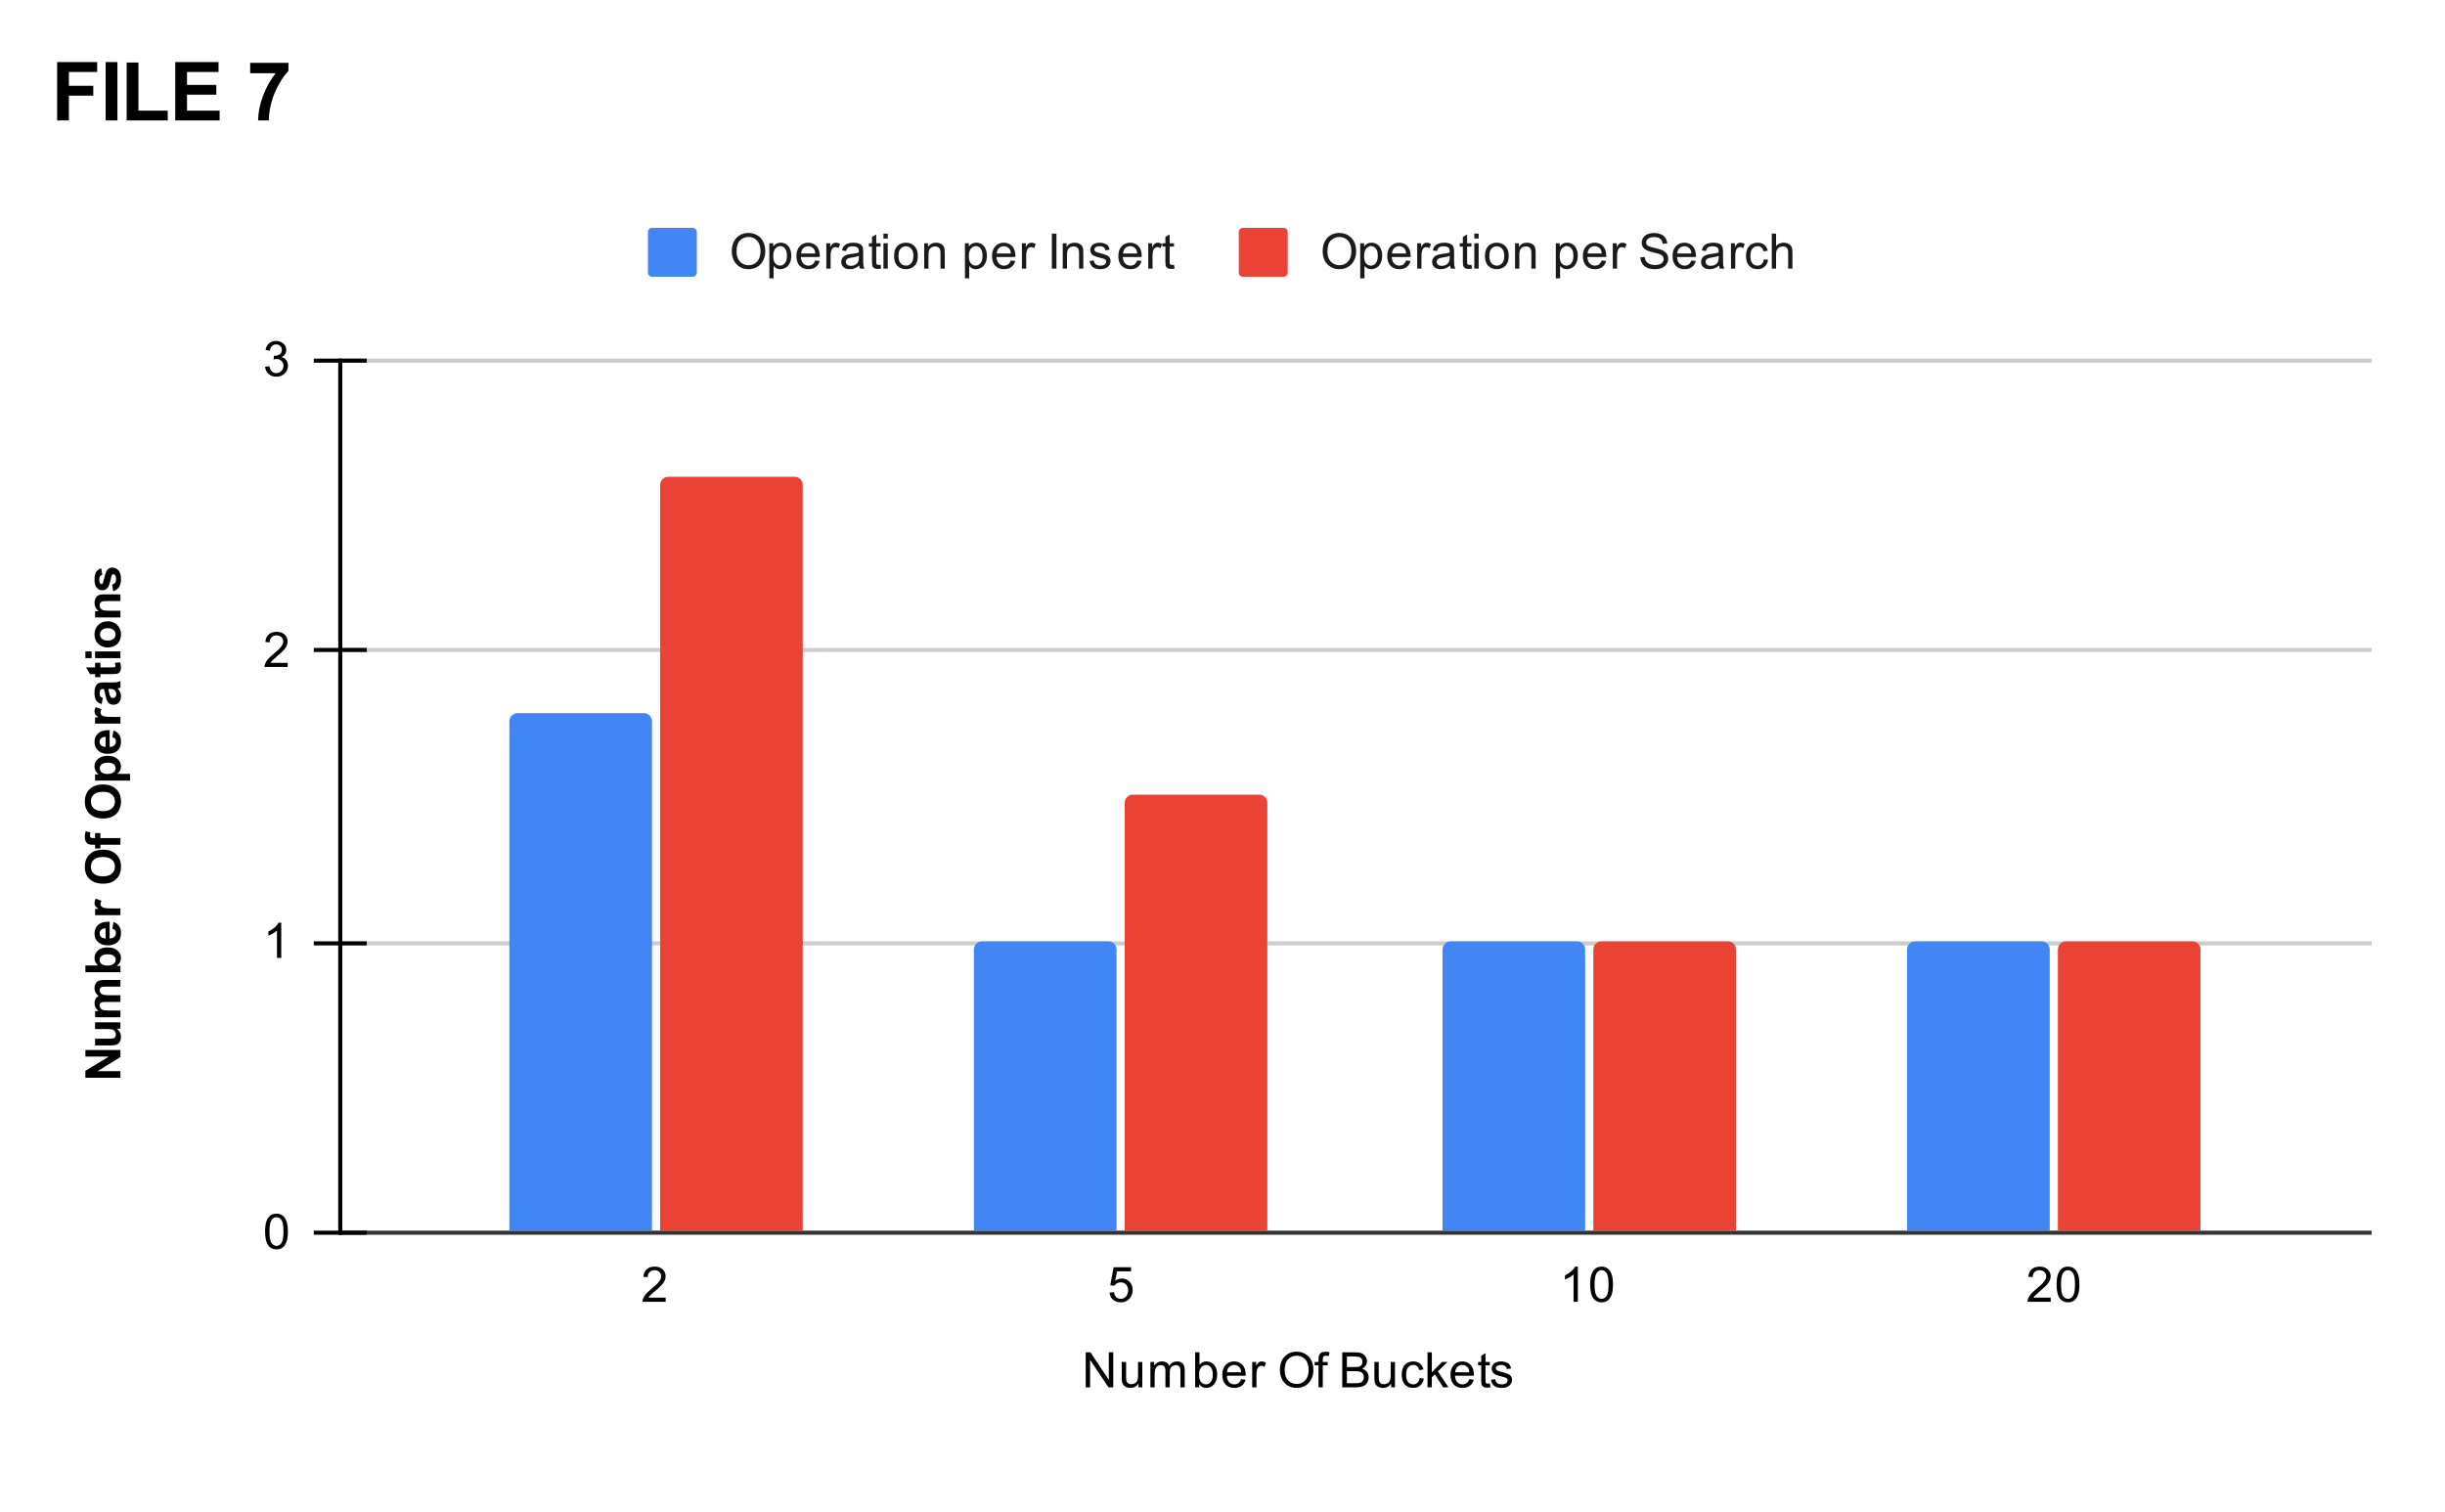 <svg version="1.1" viewBox="0.0 0.0 600.0 371.0" fill="none" stroke="none" stroke-linecap="square" stroke-miterlimit="10" width="600" height="371" xmlns:xlink="http://www.w3.org/1999/xlink" xmlns="http://www.w3.org/2000/svg"><path fill="#ffffff" d="M0 0L600.0 0L600.0 371.0L0 371.0L0 0Z" fill-rule="nonzero"/><path stroke="#333333" stroke-width="1.0" stroke-linecap="butt" d="M83.5 302.5L581.5 302.5" fill-rule="nonzero"/><path stroke="#cccccc" stroke-width="1.0" stroke-linecap="butt" d="M83.5 231.5L581.5 231.5" fill-rule="nonzero"/><path stroke="#cccccc" stroke-width="1.0" stroke-linecap="butt" d="M83.5 159.5L581.5 159.5" fill-rule="nonzero"/><path stroke="#cccccc" stroke-width="1.0" stroke-linecap="butt" d="M83.5 88.5L581.5 88.5" fill-rule="nonzero"/><path stroke="#000000" stroke-width="1.0" stroke-linecap="butt" stroke-opacity="0.0" d="M83.5 278.5L581.5 278.5" fill-rule="nonzero"/><path stroke="#000000" stroke-width="1.0" stroke-linecap="butt" stroke-opacity="0.0" d="M83.5 254.5L581.5 254.5" fill-rule="nonzero"/><path stroke="#000000" stroke-width="1.0" stroke-linecap="butt" stroke-opacity="0.0" d="M83.5 207.5L581.5 207.5" fill-rule="nonzero"/><path stroke="#000000" stroke-width="1.0" stroke-linecap="butt" stroke-opacity="0.0" d="M83.5 183.5L581.5 183.5" fill-rule="nonzero"/><path stroke="#000000" stroke-width="1.0" stroke-linecap="butt" stroke-opacity="0.0" d="M83.5 135.5L581.5 135.5" fill-rule="nonzero"/><path stroke="#000000" stroke-width="1.0" stroke-linecap="butt" stroke-opacity="0.0" d="M83.5 112.5L581.5 112.5" fill-rule="nonzero"/><path stroke="#000000" stroke-width="1.0" stroke-linecap="butt" d="M83.5 302.5L83.5 88.5" fill-rule="nonzero"/><clipPath id="id_0"><path d="M83.55 88.283L581.45 88.283L581.45 302.45L83.55 302.45L83.55 88.283Z" clip-rule="nonzero"/></clipPath><path stroke="#000000" stroke-width="2.0" stroke-linecap="butt" stroke-opacity="0.0" clip-path="url(#id_0)" d="M160.0 302.0L125.0 302.0L125.0 177.0C125.0 175.895 125.895 175.0 127.0 175.0L158.0 175.0C159.105 175.0 160.0 175.895 160.0 177.0Z" fill-rule="nonzero"/><path fill="#4285f4" clip-path="url(#id_0)" d="M160.0 302.0L125.0 302.0L125.0 177.0C125.0 175.895 125.895 175.0 127.0 175.0L158.0 175.0C159.105 175.0 160.0 175.895 160.0 177.0Z" fill-rule="nonzero"/><path stroke="#000000" stroke-width="2.0" stroke-linecap="butt" stroke-opacity="0.0" clip-path="url(#id_0)" d="M274.0 302.0L239.0 302.0L239.0 233.0C239.0 231.895 239.895 231.0 241.0 231.0L272.0 231.0C273.105 231.0 274.0 231.895 274.0 233.0Z" fill-rule="nonzero"/><path fill="#4285f4" clip-path="url(#id_0)" d="M274.0 302.0L239.0 302.0L239.0 233.0C239.0 231.895 239.895 231.0 241.0 231.0L272.0 231.0C273.105 231.0 274.0 231.895 274.0 233.0Z" fill-rule="nonzero"/><path stroke="#000000" stroke-width="2.0" stroke-linecap="butt" stroke-opacity="0.0" clip-path="url(#id_0)" d="M389.0 302.0L354.0 302.0L354.0 233.0C354.0 231.895 354.895 231.0 356.0 231.0L387.0 231.0C388.105 231.0 389.0 231.895 389.0 233.0Z" fill-rule="nonzero"/><path fill="#4285f4" clip-path="url(#id_0)" d="M389.0 302.0L354.0 302.0L354.0 233.0C354.0 231.895 354.895 231.0 356.0 231.0L387.0 231.0C388.105 231.0 389.0 231.895 389.0 233.0Z" fill-rule="nonzero"/><path stroke="#000000" stroke-width="2.0" stroke-linecap="butt" stroke-opacity="0.0" clip-path="url(#id_0)" d="M503.0 302.0L468.0 302.0L468.0 233.0C468.0 231.895 468.895 231.0 470.0 231.0L501.0 231.0C502.105 231.0 503.0 231.895 503.0 233.0Z" fill-rule="nonzero"/><path fill="#4285f4" clip-path="url(#id_0)" d="M503.0 302.0L468.0 302.0L468.0 233.0C468.0 231.895 468.895 231.0 470.0 231.0L501.0 231.0C502.105 231.0 503.0 231.895 503.0 233.0Z" fill-rule="nonzero"/><path stroke="#000000" stroke-width="2.0" stroke-linecap="butt" stroke-opacity="0.0" clip-path="url(#id_0)" d="M197.0 302.0L162.0 302.0L162.0 119.0C162.0 117.895 162.895 117.0 164.0 117.0L195.0 117.0C196.105 117.0 197.0 117.895 197.0 119.0Z" fill-rule="nonzero"/><path fill="#ea4335" clip-path="url(#id_0)" d="M197.0 302.0L162.0 302.0L162.0 119.0C162.0 117.895 162.895 117.0 164.0 117.0L195.0 117.0C196.105 117.0 197.0 117.895 197.0 119.0Z" fill-rule="nonzero"/><path stroke="#000000" stroke-width="2.0" stroke-linecap="butt" stroke-opacity="0.0" clip-path="url(#id_0)" d="M311.0 302.0L276.0 302.0L276.0 197.0C276.0 195.895 276.895 195.0 278.0 195.0L309.0 195.0C310.105 195.0 311.0 195.895 311.0 197.0Z" fill-rule="nonzero"/><path fill="#ea4335" clip-path="url(#id_0)" d="M311.0 302.0L276.0 302.0L276.0 197.0C276.0 195.895 276.895 195.0 278.0 195.0L309.0 195.0C310.105 195.0 311.0 195.895 311.0 197.0Z" fill-rule="nonzero"/><path stroke="#000000" stroke-width="2.0" stroke-linecap="butt" stroke-opacity="0.0" clip-path="url(#id_0)" d="M426.0 302.0L391.0 302.0L391.0 233.0C391.0 231.895 391.895 231.0 393.0 231.0L424.0 231.0C425.105 231.0 426.0 231.895 426.0 233.0Z" fill-rule="nonzero"/><path fill="#ea4335" clip-path="url(#id_0)" d="M426.0 302.0L391.0 302.0L391.0 233.0C391.0 231.895 391.895 231.0 393.0 231.0L424.0 231.0C425.105 231.0 426.0 231.895 426.0 233.0Z" fill-rule="nonzero"/><path stroke="#000000" stroke-width="2.0" stroke-linecap="butt" stroke-opacity="0.0" clip-path="url(#id_0)" d="M540.0 302.0L505.0 302.0L505.0 233.0C505.0 231.895 505.895 231.0 507.0 231.0L538.0 231.0C539.105 231.0 540.0 231.895 540.0 233.0Z" fill-rule="nonzero"/><path fill="#ea4335" clip-path="url(#id_0)" d="M540.0 302.0L505.0 302.0L505.0 233.0C505.0 231.895 505.895 231.0 507.0 231.0L538.0 231.0C539.105 231.0 540.0 231.895 540.0 233.0Z" fill-rule="nonzero"/><path stroke="#000000" stroke-width="1.0" stroke-linecap="butt" d="M77.5 302.5L89.5 302.5" fill-rule="nonzero"/><path stroke="#000000" stroke-width="1.0" stroke-linecap="butt" d="M77.5 231.5L89.5 231.5" fill-rule="nonzero"/><path stroke="#000000" stroke-width="1.0" stroke-linecap="butt" d="M77.5 159.5L89.5 159.5" fill-rule="nonzero"/><path stroke="#000000" stroke-width="1.0" stroke-linecap="butt" d="M77.5 88.5L89.5 88.5" fill-rule="nonzero"/><path fill="#000000" d="M266.433 340.45L266.433 331.856L267.589 331.856L272.104 338.606L272.104 331.856L273.198 331.856L273.198 340.45L272.026 340.45L267.511 333.7L267.511 340.45L266.433 340.45ZM279.386 340.45L279.386 339.528Q278.651 340.591 277.401 340.591Q276.854 340.591 276.37 340.387Q275.901 340.169 275.667 339.856Q275.433 339.528 275.339 339.059Q275.276 338.762 275.276 338.075L275.276 334.231L276.339 334.231L276.339 337.684Q276.339 338.497 276.401 338.794Q276.495 339.2 276.808 339.45Q277.136 339.684 277.62 339.684Q278.089 339.684 278.495 339.45Q278.917 339.2 279.089 338.778Q279.276 338.356 279.276 337.559L279.276 334.231L280.323 334.231L280.323 340.45L279.386 340.45ZM282.308 340.45L282.308 334.231L283.245 334.231L283.245 335.106Q283.542 334.637 284.026 334.372Q284.511 334.091 285.136 334.091Q285.823 334.091 286.261 334.372Q286.714 334.653 286.886 335.169Q287.636 334.091 288.808 334.091Q289.745 334.091 290.229 334.606Q290.729 335.106 290.729 336.184L290.729 340.45L289.683 340.45L289.683 336.528Q289.683 335.903 289.573 335.622Q289.479 335.341 289.214 335.169Q288.948 334.997 288.573 334.997Q287.917 334.997 287.479 335.434Q287.058 335.872 287.058 336.841L287.058 340.45L285.995 340.45L285.995 336.403Q285.995 335.7 285.729 335.356Q285.479 334.997 284.901 334.997Q284.448 334.997 284.073 335.231Q283.698 335.466 283.526 335.919Q283.354 336.372 283.354 337.216L283.354 340.45L282.308 340.45ZM294.276 340.45L293.292 340.45L293.292 331.856L294.354 331.856L294.354 334.919Q295.026 334.091 296.058 334.091Q296.636 334.091 297.136 334.325Q297.651 334.544 297.979 334.966Q298.323 335.387 298.511 335.981Q298.698 336.575 298.698 337.247Q298.698 338.841 297.901 339.716Q297.104 340.591 296.011 340.591Q294.901 340.591 294.276 339.669L294.276 340.45ZM294.261 337.294Q294.261 338.403 294.573 338.903Q295.073 339.716 295.917 339.716Q296.604 339.716 297.104 339.122Q297.62 338.528 297.62 337.325Q297.62 336.106 297.136 335.528Q296.651 334.95 295.964 334.95Q295.276 334.95 294.761 335.559Q294.261 336.153 294.261 337.294ZM304.558 338.45L305.651 338.575Q305.401 339.528 304.698 340.059Q303.995 340.591 302.917 340.591Q301.558 340.591 300.745 339.747Q299.948 338.903 299.948 337.387Q299.948 335.825 300.761 334.966Q301.573 334.091 302.854 334.091Q304.104 334.091 304.886 334.934Q305.683 335.778 305.683 337.325Q305.683 337.419 305.683 337.606L301.042 337.606Q301.104 338.637 301.62 339.184Q302.136 339.716 302.917 339.716Q303.495 339.716 303.901 339.419Q304.323 339.106 304.558 338.45ZM301.104 336.747L304.573 336.747Q304.511 335.95 304.183 335.559Q303.667 334.95 302.87 334.95Q302.136 334.95 301.636 335.434Q301.151 335.919 301.104 336.747ZM307.292 340.45L307.292 334.231L308.245 334.231L308.245 335.169Q308.604 334.512 308.901 334.309Q309.214 334.091 309.589 334.091Q310.12 334.091 310.667 334.419L310.308 335.403Q309.917 335.169 309.542 335.169Q309.183 335.169 308.901 335.387Q308.636 335.591 308.526 335.966Q308.339 336.528 308.339 337.184L308.339 340.45L307.292 340.45ZM314.089 336.262Q314.089 334.122 315.229 332.919Q316.386 331.7 318.198 331.7Q319.401 331.7 320.354 332.278Q321.308 332.841 321.808 333.856Q322.308 334.872 322.308 336.169Q322.308 337.466 321.776 338.497Q321.245 339.528 320.276 340.059Q319.323 340.591 318.198 340.591Q316.979 340.591 316.026 340.012Q315.073 339.419 314.573 338.419Q314.089 337.403 314.089 336.262ZM315.261 336.278Q315.261 337.841 316.089 338.731Q316.933 339.622 318.198 339.622Q319.479 339.622 320.308 338.731Q321.136 337.825 321.136 336.153Q321.136 335.106 320.776 334.325Q320.433 333.544 319.745 333.122Q319.058 332.684 318.214 332.684Q317.011 332.684 316.136 333.512Q315.261 334.341 315.261 336.278ZM323.558 340.45L323.558 335.044L322.62 335.044L322.62 334.231L323.558 334.231L323.558 333.559Q323.558 332.934 323.667 332.637Q323.823 332.216 324.198 331.966Q324.589 331.716 325.276 331.716Q325.729 331.716 326.261 331.825L326.104 332.731Q325.776 332.684 325.479 332.684Q324.995 332.684 324.792 332.887Q324.604 333.091 324.604 333.653L324.604 334.231L325.823 334.231L325.823 335.044L324.604 335.044L324.604 340.45L323.558 340.45ZM329.386 340.45L329.386 331.856L332.62 331.856Q333.604 331.856 334.198 332.122Q334.792 332.387 335.12 332.934Q335.464 333.466 335.464 334.059Q335.464 334.606 335.167 335.091Q334.87 335.575 334.261 335.872Q335.042 336.106 335.448 336.669Q335.87 337.216 335.87 337.966Q335.87 338.559 335.62 339.091Q335.37 339.606 334.995 339.887Q334.62 340.169 334.042 340.309Q333.479 340.45 332.667 340.45L329.386 340.45ZM330.526 335.466L332.386 335.466Q333.136 335.466 333.464 335.372Q333.901 335.247 334.12 334.95Q334.339 334.637 334.339 334.184Q334.339 333.762 334.136 333.434Q333.933 333.106 333.542 332.997Q333.167 332.872 332.245 332.872L330.526 332.872L330.526 335.466ZM330.526 339.434L332.667 339.434Q333.214 339.434 333.433 339.387Q333.839 339.325 334.089 339.169Q334.354 338.997 334.526 338.684Q334.698 338.372 334.698 337.966Q334.698 337.481 334.448 337.122Q334.214 336.762 333.776 336.622Q333.339 336.481 332.511 336.481L330.526 336.481L330.526 339.434ZM341.386 340.45L341.386 339.528Q340.651 340.591 339.401 340.591Q338.854 340.591 338.37 340.387Q337.901 340.169 337.667 339.856Q337.433 339.528 337.339 339.059Q337.276 338.762 337.276 338.075L337.276 334.231L338.339 334.231L338.339 337.684Q338.339 338.497 338.401 338.794Q338.495 339.2 338.808 339.45Q339.136 339.684 339.62 339.684Q340.089 339.684 340.495 339.45Q340.917 339.2 341.089 338.778Q341.276 338.356 341.276 337.559L341.276 334.231L342.323 334.231L342.323 340.45L341.386 340.45ZM348.37 338.169L349.401 338.309Q349.229 339.372 348.526 339.981Q347.823 340.591 346.808 340.591Q345.526 340.591 344.745 339.762Q343.979 338.919 343.979 337.356Q343.979 336.356 344.308 335.606Q344.651 334.841 345.323 334.466Q346.011 334.091 346.823 334.091Q347.823 334.091 348.464 334.606Q349.12 335.106 349.308 336.059L348.276 336.216Q348.136 335.591 347.761 335.278Q347.386 334.95 346.854 334.95Q346.058 334.95 345.558 335.528Q345.058 336.091 345.058 337.325Q345.058 338.591 345.542 339.153Q346.026 339.716 346.792 339.716Q347.417 339.716 347.823 339.341Q348.245 338.966 348.37 338.169ZM350.308 340.45L350.308 331.856L351.37 331.856L351.37 336.762L353.854 334.231L355.229 334.231L352.839 336.528L355.464 340.45L354.167 340.45L352.104 337.262L351.37 337.981L351.37 340.45L350.308 340.45ZM360.558 338.45L361.651 338.575Q361.401 339.528 360.698 340.059Q359.995 340.591 358.917 340.591Q357.558 340.591 356.745 339.747Q355.948 338.903 355.948 337.387Q355.948 335.825 356.761 334.966Q357.573 334.091 358.854 334.091Q360.104 334.091 360.886 334.934Q361.683 335.778 361.683 337.325Q361.683 337.419 361.683 337.606L357.042 337.606Q357.104 338.637 357.62 339.184Q358.136 339.716 358.917 339.716Q359.495 339.716 359.901 339.419Q360.323 339.106 360.558 338.45ZM357.104 336.747L360.573 336.747Q360.511 335.95 360.183 335.559Q359.667 334.95 358.87 334.95Q358.136 334.95 357.636 335.434Q357.151 335.919 357.104 336.747ZM365.604 339.512L365.761 340.434Q365.308 340.528 364.964 340.528Q364.386 340.528 364.073 340.356Q363.761 340.169 363.62 339.872Q363.495 339.575 363.495 338.622L363.495 335.044L362.729 335.044L362.729 334.231L363.495 334.231L363.495 332.684L364.542 332.059L364.542 334.231L365.604 334.231L365.604 335.044L364.542 335.044L364.542 338.684Q364.542 339.137 364.589 339.262Q364.651 339.387 364.776 339.466Q364.901 339.544 365.136 339.544Q365.323 339.544 365.604 339.512ZM365.886 338.591L366.917 338.434Q367.011 339.059 367.401 339.387Q367.808 339.716 368.542 339.716Q369.261 339.716 369.604 339.434Q369.964 339.137 369.964 338.731Q369.964 338.372 369.651 338.169Q369.433 338.028 368.573 337.809Q367.417 337.512 366.964 337.309Q366.526 337.091 366.292 336.716Q366.058 336.341 366.058 335.872Q366.058 335.466 366.245 335.106Q366.433 334.747 366.761 334.512Q367.011 334.341 367.433 334.216Q367.854 334.091 368.354 334.091Q369.073 334.091 369.62 334.309Q370.183 334.512 370.448 334.872Q370.714 335.231 370.808 335.825L369.776 335.966Q369.714 335.497 369.37 335.231Q369.042 334.95 368.417 334.95Q367.698 334.95 367.386 335.2Q367.073 335.434 367.073 335.762Q367.073 335.966 367.198 336.122Q367.339 336.294 367.604 336.403Q367.761 336.466 368.542 336.669Q369.667 336.981 370.104 337.169Q370.542 337.356 370.792 337.716Q371.042 338.075 371.042 338.622Q371.042 339.153 370.729 339.622Q370.433 340.075 369.854 340.341Q369.276 340.591 368.542 340.591Q367.323 340.591 366.683 340.091Q366.058 339.575 365.886 338.591Z" fill-rule="nonzero"/><path fill="#000000" d="M29.55 264.476L20.956 264.476L20.956 262.789L26.691 259.273L20.956 259.273L20.956 257.664L29.55 257.664L29.55 259.398L23.941 262.867L29.55 262.867L29.55 264.476ZM29.55 252.414L28.613 252.414Q29.113 252.742 29.409 253.304Q29.691 253.851 29.691 254.476Q29.691 255.101 29.425 255.601Q29.144 256.101 28.644 256.32Q28.144 256.539 27.269 256.539L23.331 256.539L23.331 254.898L26.191 254.898Q27.503 254.898 27.8 254.804Q28.097 254.71 28.269 254.476Q28.441 254.226 28.441 253.867Q28.441 253.445 28.206 253.117Q27.972 252.773 27.628 252.648Q27.284 252.523 25.956 252.523L23.331 252.523L23.331 250.882L29.55 250.882L29.55 252.414ZM23.331 249.632L23.331 248.117L24.175 248.117Q23.191 247.289 23.191 246.164Q23.191 245.57 23.441 245.132Q23.675 244.695 24.175 244.414Q23.675 244.007 23.441 243.539Q23.191 243.054 23.191 242.507Q23.191 241.835 23.472 241.367Q23.738 240.882 24.284 240.648Q24.675 240.476 25.566 240.476L29.55 240.476L29.55 242.117L25.988 242.117Q25.066 242.117 24.8 242.289Q24.441 242.523 24.441 242.992Q24.441 243.335 24.659 243.648Q24.863 243.945 25.269 244.085Q25.675 244.226 26.566 244.226L29.55 244.226L29.55 245.867L26.144 245.867Q25.238 245.867 24.972 245.96Q24.706 246.039 24.581 246.226Q24.441 246.414 24.441 246.726Q24.441 247.101 24.659 247.414Q24.863 247.71 25.253 247.851Q25.628 247.976 26.519 247.976L29.55 247.976L29.55 249.632L23.331 249.632ZM29.55 238.57L20.956 238.57L20.956 236.929L24.05 236.929Q23.191 236.164 23.191 235.117Q23.191 233.992 24.019 233.242Q24.831 232.492 26.378 232.492Q27.972 232.492 28.831 233.257Q29.691 234.023 29.691 235.101Q29.691 235.632 29.425 236.148Q29.159 236.664 28.628 237.039L29.55 237.039L29.55 238.57ZM26.3 236.945Q27.269 236.945 27.738 236.632Q28.394 236.21 28.394 235.492Q28.394 234.96 27.925 234.57Q27.456 234.179 26.456 234.179Q25.394 234.179 24.925 234.57Q24.441 234.96 24.441 235.57Q24.441 236.148 24.909 236.554Q25.363 236.945 26.3 236.945ZM27.566 227.898L27.847 226.257Q28.753 226.57 29.222 227.257Q29.691 227.945 29.691 228.96Q29.691 230.585 28.628 231.367Q27.784 231.992 26.488 231.992Q24.941 231.992 24.066 231.179Q23.191 230.367 23.191 229.132Q23.191 227.742 24.113 226.945Q25.019 226.132 26.909 226.179L26.909 230.304Q27.644 230.273 28.05 229.898Q28.456 229.523 28.456 228.945Q28.456 228.57 28.253 228.304Q28.034 228.039 27.566 227.898ZM25.909 227.804Q25.191 227.82 24.816 228.179Q24.441 228.523 24.441 229.039Q24.441 229.57 24.831 229.929Q25.238 230.273 25.909 230.273L25.909 227.804ZM29.55 222.929L29.55 224.57L23.331 224.57L23.331 223.039L24.206 223.039Q23.581 222.648 23.394 222.335Q23.191 222.023 23.191 221.632Q23.191 221.07 23.503 220.539L24.925 221.054Q24.659 221.476 24.659 221.82Q24.659 222.179 24.863 222.414Q25.05 222.648 25.55 222.789Q26.034 222.929 27.628 222.929L29.55 222.929ZM25.3 216.851Q23.988 216.851 23.097 216.445Q22.441 216.164 21.925 215.664Q21.409 215.148 21.159 214.539Q20.816 213.742 20.816 212.695Q20.816 210.789 22.003 209.648Q23.175 208.507 25.269 208.507Q27.347 208.507 28.519 209.648Q29.691 210.773 29.691 212.664Q29.691 214.585 28.534 215.726Q27.363 216.851 25.3 216.851ZM25.253 215.054Q26.706 215.054 27.456 214.382Q28.206 213.71 28.206 212.679Q28.206 211.632 27.472 210.976Q26.722 210.304 25.222 210.304Q23.753 210.304 23.034 210.96Q22.3 211.601 22.3 212.679Q22.3 213.742 23.034 214.398Q23.769 215.054 25.253 215.054ZM23.331 208.226L23.331 207.304L22.863 207.304Q22.066 207.304 21.691 207.148Q21.3 206.976 21.066 206.539Q20.816 206.085 20.816 205.398Q20.816 204.695 21.019 204.023L22.175 204.242Q22.081 204.632 22.081 204.992Q22.081 205.351 22.253 205.507Q22.409 205.664 22.894 205.664L23.331 205.664L23.331 204.429L24.628 204.429L24.628 205.664L29.55 205.664L29.55 207.304L24.628 207.304L24.628 208.226L23.331 208.226ZM25.3 200.851Q23.988 200.851 23.097 200.445Q22.441 200.164 21.925 199.664Q21.409 199.148 21.159 198.539Q20.816 197.742 20.816 196.695Q20.816 194.789 22.003 193.648Q23.175 192.507 25.269 192.507Q27.347 192.507 28.519 193.648Q29.691 194.773 29.691 196.664Q29.691 198.585 28.534 199.726Q27.363 200.851 25.3 200.851ZM25.253 199.054Q26.706 199.054 27.456 198.382Q28.206 197.71 28.206 196.679Q28.206 195.632 27.472 194.976Q26.722 194.304 25.222 194.304Q23.753 194.304 23.034 194.96Q22.3 195.601 22.3 196.679Q22.3 197.742 23.034 198.398Q23.769 199.054 25.253 199.054ZM23.331 191.554L23.331 190.023L24.238 190.023Q23.769 189.71 23.488 189.21Q23.191 188.695 23.191 188.07Q23.191 186.992 24.034 186.242Q24.878 185.476 26.409 185.476Q27.956 185.476 28.831 186.242Q29.691 187.007 29.691 188.085Q29.691 188.601 29.488 189.023Q29.284 189.445 28.784 189.898L31.925 189.898L31.925 191.554L23.331 191.554ZM26.331 189.929Q27.378 189.929 27.878 189.507Q28.378 189.085 28.378 188.492Q28.378 187.914 27.925 187.539Q27.456 187.164 26.409 187.164Q25.441 187.164 24.972 187.554Q24.488 187.945 24.488 188.523Q24.488 189.132 24.956 189.539Q25.425 189.929 26.331 189.929ZM27.566 180.898L27.847 179.257Q28.753 179.57 29.222 180.257Q29.691 180.945 29.691 181.96Q29.691 183.585 28.628 184.367Q27.784 184.992 26.488 184.992Q24.941 184.992 24.066 184.179Q23.191 183.367 23.191 182.132Q23.191 180.742 24.113 179.945Q25.019 179.132 26.909 179.179L26.909 183.304Q27.644 183.273 28.05 182.898Q28.456 182.523 28.456 181.945Q28.456 181.57 28.253 181.304Q28.034 181.039 27.566 180.898ZM25.909 180.804Q25.191 180.82 24.816 181.179Q24.441 181.523 24.441 182.039Q24.441 182.57 24.831 182.929Q25.238 183.273 25.909 183.273L25.909 180.804ZM29.55 175.929L29.55 177.57L23.331 177.57L23.331 176.039L24.206 176.039Q23.581 175.648 23.394 175.335Q23.191 175.023 23.191 174.632Q23.191 174.07 23.503 173.539L24.925 174.054Q24.659 174.476 24.659 174.82Q24.659 175.179 24.863 175.414Q25.05 175.648 25.55 175.789Q26.034 175.929 27.628 175.929L29.55 175.929ZM25.222 171.273L24.956 172.773Q24.05 172.523 23.628 171.914Q23.191 171.289 23.191 170.07Q23.191 168.976 23.456 168.445Q23.706 167.898 24.113 167.679Q24.503 167.46 25.581 167.46L27.503 167.476Q28.331 167.476 28.722 167.398Q29.097 167.32 29.55 167.101L29.55 168.726Q29.378 168.789 29.066 168.882Q28.909 168.929 28.863 168.945Q29.284 169.367 29.488 169.851Q29.691 170.32 29.691 170.867Q29.691 171.835 29.175 172.398Q28.644 172.945 27.847 172.945Q27.316 172.945 26.909 172.695Q26.503 172.429 26.284 171.976Q26.05 171.523 25.894 170.664Q25.675 169.523 25.488 169.07L25.331 169.07Q24.847 169.07 24.644 169.304Q24.441 169.539 24.441 170.195Q24.441 170.632 24.613 170.882Q24.784 171.117 25.222 171.273ZM26.566 169.07Q26.659 169.382 26.816 170.07Q26.956 170.757 27.097 170.976Q27.331 171.289 27.675 171.289Q28.019 171.289 28.284 171.039Q28.534 170.773 28.534 170.382Q28.534 169.929 28.238 169.523Q28.019 169.226 27.691 169.132Q27.488 169.07 26.894 169.07L26.566 169.07ZM23.331 162.648L24.644 162.648L24.644 163.773L27.144 163.773Q27.909 163.773 28.034 163.742Q28.159 163.71 28.253 163.601Q28.331 163.476 28.331 163.32Q28.331 163.085 28.159 162.664L29.441 162.523Q29.691 163.085 29.691 163.82Q29.691 164.257 29.55 164.617Q29.394 164.976 29.159 165.148Q28.909 165.304 28.519 165.382Q28.222 165.429 27.347 165.429L24.644 165.429L24.644 166.179L23.331 166.179L23.331 165.429L22.097 165.429L21.128 163.773L23.331 163.773L23.331 162.648ZM22.488 161.507L20.956 161.507L20.956 159.851L22.488 159.851L22.488 161.507ZM29.55 161.507L23.331 161.507L23.331 159.851L29.55 159.851L29.55 161.507ZM26.347 158.882Q25.534 158.882 24.769 158.476Q23.988 158.07 23.597 157.335Q23.191 156.601 23.191 155.679Q23.191 154.273 24.113 153.367Q25.019 152.46 26.425 152.46Q27.831 152.46 28.769 153.382Q29.691 154.289 29.691 155.664Q29.691 156.523 29.3 157.304Q28.909 158.07 28.175 158.476Q27.425 158.882 26.347 158.882ZM26.441 157.195Q27.363 157.195 27.863 156.757Q28.347 156.32 28.347 155.679Q28.347 155.023 27.863 154.601Q27.363 154.164 26.425 154.164Q25.519 154.164 25.034 154.601Q24.534 155.023 24.534 155.679Q24.534 156.32 25.034 156.757Q25.519 157.195 26.441 157.195ZM29.55 145.851L29.55 147.492L26.378 147.492Q25.363 147.492 25.066 147.601Q24.769 147.695 24.613 147.945Q24.441 148.179 24.441 148.507Q24.441 148.945 24.675 149.289Q24.909 149.617 25.3 149.742Q25.691 149.867 26.738 149.867L29.55 149.867L29.55 151.523L23.331 151.523L23.331 149.992L24.238 149.992Q23.191 149.179 23.191 147.929Q23.191 147.398 23.394 146.945Q23.581 146.492 23.894 146.257Q24.191 146.023 24.581 145.945Q24.956 145.851 25.675 145.851L29.55 145.851ZM27.769 145.085L27.519 143.429Q28.003 143.32 28.253 143.007Q28.503 142.679 28.503 142.101Q28.503 141.46 28.269 141.148Q28.097 140.929 27.831 140.929Q27.644 140.929 27.519 141.039Q27.394 141.164 27.3 141.585Q26.863 143.585 26.503 144.117Q25.988 144.851 25.097 144.851Q24.284 144.851 23.738 144.226Q23.191 143.585 23.191 142.242Q23.191 140.96 23.613 140.335Q24.019 139.71 24.831 139.476L25.113 141.039Q24.753 141.132 24.566 141.414Q24.363 141.695 24.363 142.21Q24.363 142.851 24.55 143.132Q24.675 143.32 24.878 143.32Q25.066 143.32 25.191 143.164Q25.347 142.945 25.644 141.632Q25.941 140.304 26.378 139.789Q26.816 139.273 27.597 139.273Q28.456 139.273 29.081 139.992Q29.691 140.695 29.691 142.101Q29.691 143.367 29.175 144.117Q28.659 144.851 27.769 145.085Z" fill-rule="nonzero"/><path fill="#000000" d="M65.05 302.216Q65.05 300.684 65.362 299.762Q65.675 298.825 66.284 298.325Q66.909 297.825 67.847 297.825Q68.534 297.825 69.05 298.106Q69.581 298.387 69.925 298.919Q70.269 299.434 70.456 300.184Q70.644 300.934 70.644 302.216Q70.644 303.731 70.331 304.653Q70.034 305.575 69.409 306.091Q68.8 306.591 67.847 306.591Q66.612 306.591 65.894 305.7Q65.05 304.637 65.05 302.216ZM66.128 302.216Q66.128 304.325 66.628 305.028Q67.128 305.731 67.847 305.731Q68.581 305.731 69.066 305.028Q69.566 304.325 69.566 302.216Q69.566 300.091 69.066 299.403Q68.581 298.7 67.831 298.7Q67.112 298.7 66.675 299.309Q66.128 300.091 66.128 302.216Z" fill-rule="nonzero"/><path fill="#000000" d="M69.019 235.061L67.972 235.061L67.972 228.342Q67.581 228.702 66.956 229.077Q66.347 229.436 65.862 229.608L65.862 228.592Q66.737 228.17 67.394 227.592Q68.066 226.999 68.347 226.436L69.019 226.436L69.019 235.061Z" fill-rule="nonzero"/><path fill="#000000" d="M70.597 162.657L70.597 163.672L64.909 163.672Q64.909 163.297 65.034 162.938Q65.253 162.36 65.722 161.797Q66.206 161.235 67.112 160.5Q68.519 159.344 69.003 158.672Q69.503 158 69.503 157.407Q69.503 156.782 69.05 156.36Q68.597 155.922 67.878 155.922Q67.112 155.922 66.659 156.375Q66.206 156.828 66.191 157.641L65.112 157.532Q65.222 156.313 65.941 155.688Q66.675 155.047 67.909 155.047Q69.144 155.047 69.862 155.735Q70.581 156.422 70.581 157.438Q70.581 157.953 70.362 158.453Q70.159 158.938 69.659 159.5Q69.175 160.047 68.05 161Q67.097 161.797 66.816 162.094Q66.55 162.375 66.378 162.657L70.597 162.657Z" fill-rule="nonzero"/><path fill="#000000" d="M65.05 90.018L66.112 89.877Q66.284 90.768 66.722 91.174Q67.159 91.565 67.784 91.565Q68.534 91.565 69.05 91.049Q69.566 90.533 69.566 89.768Q69.566 89.049 69.081 88.58Q68.612 88.096 67.878 88.096Q67.581 88.096 67.128 88.221L67.253 87.283Q67.362 87.299 67.425 87.299Q68.097 87.299 68.628 86.955Q69.175 86.596 69.175 85.861Q69.175 85.283 68.784 84.908Q68.394 84.518 67.769 84.518Q67.159 84.518 66.737 84.908Q66.331 85.299 66.222 86.065L65.159 85.877Q65.347 84.83 66.034 84.252Q66.722 83.658 67.737 83.658Q68.441 83.658 69.034 83.971Q69.628 84.268 69.941 84.783Q70.253 85.299 70.253 85.893Q70.253 86.44 69.956 86.908Q69.659 87.361 69.081 87.627Q69.831 87.799 70.253 88.361Q70.675 88.908 70.675 89.752Q70.675 90.877 69.847 91.658Q69.034 92.44 67.784 92.44Q66.659 92.44 65.909 91.768Q65.159 91.08 65.05 90.018Z" fill-rule="nonzero"/><path fill="#000000" d="M163.357 318.434L163.357 319.45L157.67 319.45Q157.67 319.075 157.795 318.716Q158.013 318.137 158.482 317.575Q158.967 317.012 159.873 316.278Q161.279 315.122 161.763 314.45Q162.263 313.778 162.263 313.184Q162.263 312.559 161.81 312.137Q161.357 311.7 160.638 311.7Q159.873 311.7 159.42 312.153Q158.967 312.606 158.951 313.419L157.873 313.309Q157.982 312.091 158.701 311.466Q159.435 310.825 160.67 310.825Q161.904 310.825 162.623 311.512Q163.342 312.2 163.342 313.216Q163.342 313.731 163.123 314.231Q162.92 314.716 162.42 315.278Q161.935 315.825 160.81 316.778Q159.857 317.575 159.576 317.872Q159.31 318.153 159.138 318.434L163.357 318.434Z" fill-rule="nonzero"/><path fill="#000000" d="M272.27 317.2L273.38 317.106Q273.505 317.919 273.942 318.325Q274.395 318.731 275.036 318.731Q275.786 318.731 276.317 318.153Q276.848 317.575 276.848 316.637Q276.848 315.731 276.333 315.216Q275.833 314.684 275.005 314.684Q274.505 314.684 274.083 314.919Q273.676 315.153 273.442 315.512L272.458 315.387L273.286 310.981L277.567 310.981L277.567 311.981L274.13 311.981L273.676 314.294Q274.442 313.747 275.286 313.747Q276.411 313.747 277.176 314.528Q277.958 315.309 277.958 316.544Q277.958 317.7 277.286 318.559Q276.458 319.591 275.036 319.591Q273.864 319.591 273.114 318.934Q272.38 318.278 272.27 317.2Z" fill-rule="nonzero"/><path fill="#000000" d="M387.199 319.45L386.152 319.45L386.152 312.731Q385.761 313.091 385.136 313.466Q384.527 313.825 384.042 313.997L384.042 312.981Q384.917 312.559 385.574 311.981Q386.245 311.387 386.527 310.825L387.199 310.825L387.199 319.45ZM390.23 315.216Q390.23 313.684 390.542 312.762Q390.855 311.825 391.464 311.325Q392.089 310.825 393.027 310.825Q393.714 310.825 394.23 311.106Q394.761 311.387 395.105 311.919Q395.449 312.434 395.636 313.184Q395.824 313.934 395.824 315.216Q395.824 316.731 395.511 317.653Q395.214 318.575 394.589 319.091Q393.98 319.591 393.027 319.591Q391.792 319.591 391.074 318.7Q390.23 317.637 390.23 315.216ZM391.308 315.216Q391.308 317.325 391.808 318.028Q392.308 318.731 393.027 318.731Q393.761 318.731 394.245 318.028Q394.745 317.325 394.745 315.216Q394.745 313.091 394.245 312.403Q393.761 311.7 393.011 311.7Q392.292 311.7 391.855 312.309Q391.308 313.091 391.308 315.216Z" fill-rule="nonzero"/><path fill="#000000" d="M503.237 318.434L503.237 319.45L497.549 319.45Q497.549 319.075 497.674 318.716Q497.893 318.137 498.362 317.575Q498.846 317.012 499.752 316.278Q501.158 315.122 501.643 314.45Q502.143 313.778 502.143 313.184Q502.143 312.559 501.69 312.137Q501.237 311.7 500.518 311.7Q499.752 311.7 499.299 312.153Q498.846 312.606 498.83 313.419L497.752 313.309Q497.862 312.091 498.58 311.466Q499.315 310.825 500.549 310.825Q501.783 310.825 502.502 311.512Q503.221 312.2 503.221 313.216Q503.221 313.731 503.002 314.231Q502.799 314.716 502.299 315.278Q501.815 315.825 500.69 316.778Q499.737 317.575 499.455 317.872Q499.19 318.153 499.018 318.434L503.237 318.434ZM504.69 315.216Q504.69 313.684 505.002 312.762Q505.315 311.825 505.924 311.325Q506.549 310.825 507.487 310.825Q508.174 310.825 508.69 311.106Q509.221 311.387 509.565 311.919Q509.908 312.434 510.096 313.184Q510.283 313.934 510.283 315.216Q510.283 316.731 509.971 317.653Q509.674 318.575 509.049 319.091Q508.44 319.591 507.487 319.591Q506.252 319.591 505.533 318.7Q504.69 317.637 504.69 315.216ZM505.768 315.216Q505.768 317.325 506.268 318.028Q506.768 318.731 507.487 318.731Q508.221 318.731 508.705 318.028Q509.205 317.325 509.205 315.216Q509.205 313.091 508.705 312.403Q508.221 311.7 507.471 311.7Q506.752 311.7 506.315 312.309Q505.768 313.091 505.768 315.216Z" fill-rule="nonzero"/><path fill="#4285f4" d="M159.0 56.917C159.0 56.364 159.448 55.917 160.0 55.917L170.0 55.917C170.552 55.917 171.0 56.364 171.0 56.917L171.0 66.917C171.0 67.469 170.552 67.917 170.0 67.917L160.0 67.917C159.448 67.917 159.0 67.469 159.0 66.917Z" fill-rule="nonzero"/><path fill="#1a1a1a" d="M179.578 61.729Q179.578 59.589 180.719 58.385Q181.875 57.167 183.688 57.167Q184.891 57.167 185.844 57.745Q186.797 58.307 187.297 59.323Q187.797 60.339 187.797 61.635Q187.797 62.932 187.266 63.964Q186.734 64.995 185.766 65.526Q184.812 66.057 183.688 66.057Q182.469 66.057 181.516 65.479Q180.562 64.885 180.062 63.885Q179.578 62.87 179.578 61.729ZM180.75 61.745Q180.75 63.307 181.578 64.198Q182.422 65.089 183.688 65.089Q184.969 65.089 185.797 64.198Q186.625 63.292 186.625 61.62Q186.625 60.573 186.266 59.792Q185.922 59.01 185.234 58.589Q184.547 58.151 183.703 58.151Q182.5 58.151 181.625 58.979Q180.75 59.807 180.75 61.745ZM188.797 68.307L188.797 59.698L189.75 59.698L189.75 60.495Q190.094 60.026 190.516 59.792Q190.953 59.557 191.562 59.557Q192.359 59.557 192.969 59.964Q193.578 60.37 193.875 61.12Q194.188 61.87 194.188 62.76Q194.188 63.714 193.844 64.479Q193.516 65.245 192.859 65.651Q192.203 66.057 191.484 66.057Q190.953 66.057 190.531 65.839Q190.109 65.604 189.844 65.276L189.844 68.307L188.797 68.307ZM189.75 62.839Q189.75 64.042 190.234 64.62Q190.719 65.182 191.406 65.182Q192.109 65.182 192.609 64.589Q193.109 63.995 193.109 62.745Q193.109 61.557 192.625 60.979Q192.141 60.385 191.453 60.385Q190.781 60.385 190.266 61.01Q189.75 61.635 189.75 62.839ZM200.047 63.917L201.141 64.042Q200.891 64.995 200.188 65.526Q199.484 66.057 198.406 66.057Q197.047 66.057 196.234 65.214Q195.438 64.37 195.438 62.854Q195.438 61.292 196.25 60.432Q197.062 59.557 198.344 59.557Q199.594 59.557 200.375 60.401Q201.172 61.245 201.172 62.792Q201.172 62.885 201.172 63.073L196.531 63.073Q196.594 64.104 197.109 64.651Q197.625 65.182 198.406 65.182Q198.984 65.182 199.391 64.885Q199.812 64.573 200.047 63.917ZM196.594 62.214L200.062 62.214Q200.0 61.417 199.672 61.026Q199.156 60.417 198.359 60.417Q197.625 60.417 197.125 60.901Q196.641 61.385 196.594 62.214ZM202.781 65.917L202.781 59.698L203.734 59.698L203.734 60.635Q204.094 59.979 204.391 59.776Q204.703 59.557 205.078 59.557Q205.609 59.557 206.156 59.885L205.797 60.87Q205.406 60.635 205.031 60.635Q204.672 60.635 204.391 60.854Q204.125 61.057 204.016 61.432Q203.828 61.995 203.828 62.651L203.828 65.917L202.781 65.917ZM210.859 65.151Q210.266 65.651 209.719 65.854Q209.188 66.057 208.562 66.057Q207.531 66.057 206.984 65.557Q206.438 65.057 206.438 64.276Q206.438 63.823 206.641 63.448Q206.844 63.057 207.188 62.839Q207.531 62.604 207.953 62.495Q208.25 62.401 208.891 62.323Q210.156 62.182 210.766 61.964Q210.766 61.745 210.766 61.698Q210.766 61.042 210.469 60.776Q210.062 60.432 209.266 60.432Q208.531 60.432 208.172 60.698Q207.812 60.948 207.641 61.604L206.609 61.464Q206.75 60.807 207.078 60.401Q207.406 59.995 208.016 59.776Q208.625 59.557 209.422 59.557Q210.219 59.557 210.719 59.745Q211.219 59.932 211.453 60.214Q211.688 60.495 211.781 60.932Q211.828 61.198 211.828 61.901L211.828 63.307Q211.828 64.776 211.891 65.167Q211.969 65.557 212.172 65.917L211.062 65.917Q210.906 65.589 210.859 65.151ZM210.766 62.792Q210.188 63.026 209.047 63.198Q208.391 63.292 208.125 63.417Q207.859 63.526 207.703 63.745Q207.562 63.964 207.562 64.245Q207.562 64.667 207.875 64.948Q208.203 65.229 208.812 65.229Q209.422 65.229 209.891 64.964Q210.375 64.698 210.594 64.229Q210.766 63.87 210.766 63.182L210.766 62.792ZM216.094 64.979L216.25 65.901Q215.797 65.995 215.453 65.995Q214.875 65.995 214.562 65.823Q214.25 65.635 214.109 65.339Q213.984 65.042 213.984 64.089L213.984 60.51L213.219 60.51L213.219 59.698L213.984 59.698L213.984 58.151L215.031 57.526L215.031 59.698L216.094 59.698L216.094 60.51L215.031 60.51L215.031 64.151Q215.031 64.604 215.078 64.729Q215.141 64.854 215.266 64.932Q215.391 65.01 215.625 65.01Q215.812 65.01 216.094 64.979ZM216.797 58.542L216.797 57.323L217.859 57.323L217.859 58.542L216.797 58.542ZM216.797 65.917L216.797 59.698L217.859 59.698L217.859 65.917L216.797 65.917ZM219.406 62.807Q219.406 61.073 220.359 60.245Q221.156 59.557 222.312 59.557Q223.594 59.557 224.406 60.401Q225.234 61.229 225.234 62.714Q225.234 63.917 224.875 64.604Q224.516 65.292 223.812 65.682Q223.125 66.057 222.312 66.057Q221.016 66.057 220.203 65.229Q219.406 64.385 219.406 62.807ZM220.484 62.807Q220.484 63.995 221.0 64.589Q221.531 65.182 222.312 65.182Q223.109 65.182 223.625 64.589Q224.141 63.995 224.141 62.776Q224.141 61.62 223.609 61.026Q223.094 60.432 222.312 60.432Q221.531 60.432 221.0 61.026Q220.484 61.604 220.484 62.807ZM226.797 65.917L226.797 59.698L227.734 59.698L227.734 60.573Q228.422 59.557 229.719 59.557Q230.281 59.557 230.75 59.76Q231.234 59.964 231.469 60.292Q231.703 60.62 231.797 61.057Q231.844 61.354 231.844 62.089L231.844 65.917L230.797 65.917L230.797 62.135Q230.797 61.479 230.672 61.167Q230.547 60.854 230.234 60.667Q229.922 60.464 229.5 60.464Q228.828 60.464 228.328 60.901Q227.844 61.323 227.844 62.51L227.844 65.917L226.797 65.917ZM236.797 68.307L236.797 59.698L237.75 59.698L237.75 60.495Q238.094 60.026 238.516 59.792Q238.953 59.557 239.562 59.557Q240.359 59.557 240.969 59.964Q241.578 60.37 241.875 61.12Q242.188 61.87 242.188 62.76Q242.188 63.714 241.844 64.479Q241.516 65.245 240.859 65.651Q240.203 66.057 239.484 66.057Q238.953 66.057 238.531 65.839Q238.109 65.604 237.844 65.276L237.844 68.307L236.797 68.307ZM237.75 62.839Q237.75 64.042 238.234 64.62Q238.719 65.182 239.406 65.182Q240.109 65.182 240.609 64.589Q241.109 63.995 241.109 62.745Q241.109 61.557 240.625 60.979Q240.141 60.385 239.453 60.385Q238.781 60.385 238.266 61.01Q237.75 61.635 237.75 62.839ZM248.047 63.917L249.141 64.042Q248.891 64.995 248.188 65.526Q247.484 66.057 246.406 66.057Q245.047 66.057 244.234 65.214Q243.438 64.37 243.438 62.854Q243.438 61.292 244.25 60.432Q245.062 59.557 246.344 59.557Q247.594 59.557 248.375 60.401Q249.172 61.245 249.172 62.792Q249.172 62.885 249.172 63.073L244.531 63.073Q244.594 64.104 245.109 64.651Q245.625 65.182 246.406 65.182Q246.984 65.182 247.391 64.885Q247.812 64.573 248.047 63.917ZM244.594 62.214L248.062 62.214Q248.0 61.417 247.672 61.026Q247.156 60.417 246.359 60.417Q245.625 60.417 245.125 60.901Q244.641 61.385 244.594 62.214ZM250.781 65.917L250.781 59.698L251.734 59.698L251.734 60.635Q252.094 59.979 252.391 59.776Q252.703 59.557 253.078 59.557Q253.609 59.557 254.156 59.885L253.797 60.87Q253.406 60.635 253.031 60.635Q252.672 60.635 252.391 60.854Q252.125 61.057 252.016 61.432Q251.828 61.995 251.828 62.651L251.828 65.917L250.781 65.917ZM258.125 65.917L258.125 57.323L259.25 57.323L259.25 65.917L258.125 65.917ZM260.797 65.917L260.797 59.698L261.734 59.698L261.734 60.573Q262.422 59.557 263.719 59.557Q264.281 59.557 264.75 59.76Q265.234 59.964 265.469 60.292Q265.703 60.62 265.797 61.057Q265.844 61.354 265.844 62.089L265.844 65.917L264.797 65.917L264.797 62.135Q264.797 61.479 264.672 61.167Q264.547 60.854 264.234 60.667Q263.922 60.464 263.5 60.464Q262.828 60.464 262.328 60.901Q261.844 61.323 261.844 62.51L261.844 65.917L260.797 65.917ZM267.375 64.057L268.406 63.901Q268.5 64.526 268.891 64.854Q269.297 65.182 270.031 65.182Q270.75 65.182 271.094 64.901Q271.453 64.604 271.453 64.198Q271.453 63.839 271.141 63.635Q270.922 63.495 270.062 63.276Q268.906 62.979 268.453 62.776Q268.016 62.557 267.781 62.182Q267.547 61.807 267.547 61.339Q267.547 60.932 267.734 60.573Q267.922 60.214 268.25 59.979Q268.5 59.807 268.922 59.682Q269.344 59.557 269.844 59.557Q270.562 59.557 271.109 59.776Q271.672 59.979 271.938 60.339Q272.203 60.698 272.297 61.292L271.266 61.432Q271.203 60.964 270.859 60.698Q270.531 60.417 269.906 60.417Q269.188 60.417 268.875 60.667Q268.562 60.901 268.562 61.229Q268.562 61.432 268.688 61.589Q268.828 61.76 269.094 61.87Q269.25 61.932 270.031 62.135Q271.156 62.448 271.594 62.635Q272.031 62.823 272.281 63.182Q272.531 63.542 272.531 64.089Q272.531 64.62 272.219 65.089Q271.922 65.542 271.344 65.807Q270.766 66.057 270.031 66.057Q268.812 66.057 268.172 65.557Q267.547 65.042 267.375 64.057ZM279.047 63.917L280.141 64.042Q279.891 64.995 279.188 65.526Q278.484 66.057 277.406 66.057Q276.047 66.057 275.234 65.214Q274.438 64.37 274.438 62.854Q274.438 61.292 275.25 60.432Q276.062 59.557 277.344 59.557Q278.594 59.557 279.375 60.401Q280.172 61.245 280.172 62.792Q280.172 62.885 280.172 63.073L275.531 63.073Q275.594 64.104 276.109 64.651Q276.625 65.182 277.406 65.182Q277.984 65.182 278.391 64.885Q278.812 64.573 279.047 63.917ZM275.594 62.214L279.062 62.214Q279.0 61.417 278.672 61.026Q278.156 60.417 277.359 60.417Q276.625 60.417 276.125 60.901Q275.641 61.385 275.594 62.214ZM281.781 65.917L281.781 59.698L282.734 59.698L282.734 60.635Q283.094 59.979 283.391 59.776Q283.703 59.557 284.078 59.557Q284.609 59.557 285.156 59.885L284.797 60.87Q284.406 60.635 284.031 60.635Q283.672 60.635 283.391 60.854Q283.125 61.057 283.016 61.432Q282.828 61.995 282.828 62.651L282.828 65.917L281.781 65.917ZM288.094 64.979L288.25 65.901Q287.797 65.995 287.453 65.995Q286.875 65.995 286.562 65.823Q286.25 65.635 286.109 65.339Q285.984 65.042 285.984 64.089L285.984 60.51L285.219 60.51L285.219 59.698L285.984 59.698L285.984 58.151L287.031 57.526L287.031 59.698L288.094 59.698L288.094 60.51L287.031 60.51L287.031 64.151Q287.031 64.604 287.078 64.729Q287.141 64.854 287.266 64.932Q287.391 65.01 287.625 65.01Q287.812 65.01 288.094 64.979Z" fill-rule="nonzero"/><path fill="#ea4335" d="M304.0 56.917C304.0 56.364 304.448 55.917 305.0 55.917L315.0 55.917C315.552 55.917 316.0 56.364 316.0 56.917L316.0 66.917C316.0 67.469 315.552 67.917 315.0 67.917L305.0 67.917C304.448 67.917 304.0 67.469 304.0 66.917Z" fill-rule="nonzero"/><path fill="#1a1a1a" d="M324.578 61.729Q324.578 59.589 325.719 58.385Q326.875 57.167 328.688 57.167Q329.891 57.167 330.844 57.745Q331.797 58.307 332.297 59.323Q332.797 60.339 332.797 61.635Q332.797 62.932 332.266 63.964Q331.734 64.995 330.766 65.526Q329.812 66.057 328.688 66.057Q327.469 66.057 326.516 65.479Q325.562 64.885 325.062 63.885Q324.578 62.87 324.578 61.729ZM325.75 61.745Q325.75 63.307 326.578 64.198Q327.422 65.089 328.688 65.089Q329.969 65.089 330.797 64.198Q331.625 63.292 331.625 61.62Q331.625 60.573 331.266 59.792Q330.922 59.01 330.234 58.589Q329.547 58.151 328.703 58.151Q327.5 58.151 326.625 58.979Q325.75 59.807 325.75 61.745ZM333.797 68.307L333.797 59.698L334.75 59.698L334.75 60.495Q335.094 60.026 335.516 59.792Q335.953 59.557 336.562 59.557Q337.359 59.557 337.969 59.964Q338.578 60.37 338.875 61.12Q339.188 61.87 339.188 62.76Q339.188 63.714 338.844 64.479Q338.516 65.245 337.859 65.651Q337.203 66.057 336.484 66.057Q335.953 66.057 335.531 65.839Q335.109 65.604 334.844 65.276L334.844 68.307L333.797 68.307ZM334.75 62.839Q334.75 64.042 335.234 64.62Q335.719 65.182 336.406 65.182Q337.109 65.182 337.609 64.589Q338.109 63.995 338.109 62.745Q338.109 61.557 337.625 60.979Q337.141 60.385 336.453 60.385Q335.781 60.385 335.266 61.01Q334.75 61.635 334.75 62.839ZM345.047 63.917L346.141 64.042Q345.891 64.995 345.188 65.526Q344.484 66.057 343.406 66.057Q342.047 66.057 341.234 65.214Q340.438 64.37 340.438 62.854Q340.438 61.292 341.25 60.432Q342.062 59.557 343.344 59.557Q344.594 59.557 345.375 60.401Q346.172 61.245 346.172 62.792Q346.172 62.885 346.172 63.073L341.531 63.073Q341.594 64.104 342.109 64.651Q342.625 65.182 343.406 65.182Q343.984 65.182 344.391 64.885Q344.812 64.573 345.047 63.917ZM341.594 62.214L345.062 62.214Q345.0 61.417 344.672 61.026Q344.156 60.417 343.359 60.417Q342.625 60.417 342.125 60.901Q341.641 61.385 341.594 62.214ZM347.781 65.917L347.781 59.698L348.734 59.698L348.734 60.635Q349.094 59.979 349.391 59.776Q349.703 59.557 350.078 59.557Q350.609 59.557 351.156 59.885L350.797 60.87Q350.406 60.635 350.031 60.635Q349.672 60.635 349.391 60.854Q349.125 61.057 349.016 61.432Q348.828 61.995 348.828 62.651L348.828 65.917L347.781 65.917ZM355.859 65.151Q355.266 65.651 354.719 65.854Q354.188 66.057 353.562 66.057Q352.531 66.057 351.984 65.557Q351.438 65.057 351.438 64.276Q351.438 63.823 351.641 63.448Q351.844 63.057 352.188 62.839Q352.531 62.604 352.953 62.495Q353.25 62.401 353.891 62.323Q355.156 62.182 355.766 61.964Q355.766 61.745 355.766 61.698Q355.766 61.042 355.469 60.776Q355.062 60.432 354.266 60.432Q353.531 60.432 353.172 60.698Q352.812 60.948 352.641 61.604L351.609 61.464Q351.75 60.807 352.078 60.401Q352.406 59.995 353.016 59.776Q353.625 59.557 354.422 59.557Q355.219 59.557 355.719 59.745Q356.219 59.932 356.453 60.214Q356.688 60.495 356.781 60.932Q356.828 61.198 356.828 61.901L356.828 63.307Q356.828 64.776 356.891 65.167Q356.969 65.557 357.172 65.917L356.062 65.917Q355.906 65.589 355.859 65.151ZM355.766 62.792Q355.188 63.026 354.047 63.198Q353.391 63.292 353.125 63.417Q352.859 63.526 352.703 63.745Q352.562 63.964 352.562 64.245Q352.562 64.667 352.875 64.948Q353.203 65.229 353.812 65.229Q354.422 65.229 354.891 64.964Q355.375 64.698 355.594 64.229Q355.766 63.87 355.766 63.182L355.766 62.792ZM361.094 64.979L361.25 65.901Q360.797 65.995 360.453 65.995Q359.875 65.995 359.562 65.823Q359.25 65.635 359.109 65.339Q358.984 65.042 358.984 64.089L358.984 60.51L358.219 60.51L358.219 59.698L358.984 59.698L358.984 58.151L360.031 57.526L360.031 59.698L361.094 59.698L361.094 60.51L360.031 60.51L360.031 64.151Q360.031 64.604 360.078 64.729Q360.141 64.854 360.266 64.932Q360.391 65.01 360.625 65.01Q360.812 65.01 361.094 64.979ZM361.797 58.542L361.797 57.323L362.859 57.323L362.859 58.542L361.797 58.542ZM361.797 65.917L361.797 59.698L362.859 59.698L362.859 65.917L361.797 65.917ZM364.406 62.807Q364.406 61.073 365.359 60.245Q366.156 59.557 367.312 59.557Q368.594 59.557 369.406 60.401Q370.234 61.229 370.234 62.714Q370.234 63.917 369.875 64.604Q369.516 65.292 368.812 65.682Q368.125 66.057 367.312 66.057Q366.016 66.057 365.203 65.229Q364.406 64.385 364.406 62.807ZM365.484 62.807Q365.484 63.995 366.0 64.589Q366.531 65.182 367.312 65.182Q368.109 65.182 368.625 64.589Q369.141 63.995 369.141 62.776Q369.141 61.62 368.609 61.026Q368.094 60.432 367.312 60.432Q366.531 60.432 366.0 61.026Q365.484 61.604 365.484 62.807ZM371.797 65.917L371.797 59.698L372.734 59.698L372.734 60.573Q373.422 59.557 374.719 59.557Q375.281 59.557 375.75 59.76Q376.234 59.964 376.469 60.292Q376.703 60.62 376.797 61.057Q376.844 61.354 376.844 62.089L376.844 65.917L375.797 65.917L375.797 62.135Q375.797 61.479 375.672 61.167Q375.547 60.854 375.234 60.667Q374.922 60.464 374.5 60.464Q373.828 60.464 373.328 60.901Q372.844 61.323 372.844 62.51L372.844 65.917L371.797 65.917ZM381.797 68.307L381.797 59.698L382.75 59.698L382.75 60.495Q383.094 60.026 383.516 59.792Q383.953 59.557 384.562 59.557Q385.359 59.557 385.969 59.964Q386.578 60.37 386.875 61.12Q387.188 61.87 387.188 62.76Q387.188 63.714 386.844 64.479Q386.516 65.245 385.859 65.651Q385.203 66.057 384.484 66.057Q383.953 66.057 383.531 65.839Q383.109 65.604 382.844 65.276L382.844 68.307L381.797 68.307ZM382.75 62.839Q382.75 64.042 383.234 64.62Q383.719 65.182 384.406 65.182Q385.109 65.182 385.609 64.589Q386.109 63.995 386.109 62.745Q386.109 61.557 385.625 60.979Q385.141 60.385 384.453 60.385Q383.781 60.385 383.266 61.01Q382.75 61.635 382.75 62.839ZM393.047 63.917L394.141 64.042Q393.891 64.995 393.188 65.526Q392.484 66.057 391.406 66.057Q390.047 66.057 389.234 65.214Q388.438 64.37 388.438 62.854Q388.438 61.292 389.25 60.432Q390.062 59.557 391.344 59.557Q392.594 59.557 393.375 60.401Q394.172 61.245 394.172 62.792Q394.172 62.885 394.172 63.073L389.531 63.073Q389.594 64.104 390.109 64.651Q390.625 65.182 391.406 65.182Q391.984 65.182 392.391 64.885Q392.812 64.573 393.047 63.917ZM389.594 62.214L393.062 62.214Q393.0 61.417 392.672 61.026Q392.156 60.417 391.359 60.417Q390.625 60.417 390.125 60.901Q389.641 61.385 389.594 62.214ZM395.781 65.917L395.781 59.698L396.734 59.698L396.734 60.635Q397.094 59.979 397.391 59.776Q397.703 59.557 398.078 59.557Q398.609 59.557 399.156 59.885L398.797 60.87Q398.406 60.635 398.031 60.635Q397.672 60.635 397.391 60.854Q397.125 61.057 397.016 61.432Q396.828 61.995 396.828 62.651L396.828 65.917L395.781 65.917ZM402.547 63.151L403.609 63.057Q403.688 63.714 403.969 64.12Q404.25 64.526 404.828 64.792Q405.422 65.042 406.156 65.042Q406.797 65.042 407.297 64.854Q407.797 64.651 408.031 64.323Q408.281 63.979 408.281 63.589Q408.281 63.182 408.047 62.885Q407.812 62.573 407.281 62.37Q406.922 62.229 405.734 61.948Q404.562 61.667 404.094 61.417Q403.469 61.089 403.172 60.62Q402.875 60.135 402.875 59.542Q402.875 58.901 403.234 58.339Q403.609 57.76 404.312 57.479Q405.031 57.182 405.891 57.182Q406.844 57.182 407.578 57.495Q408.312 57.792 408.703 58.401Q409.094 58.995 409.125 59.745L408.031 59.823Q407.938 59.01 407.422 58.604Q406.922 58.182 405.938 58.182Q404.906 58.182 404.438 58.557Q403.969 58.932 403.969 59.464Q403.969 59.932 404.297 60.229Q404.625 60.526 406.0 60.839Q407.391 61.151 407.906 61.385Q408.656 61.745 409.016 62.276Q409.375 62.792 409.375 63.495Q409.375 64.182 408.984 64.792Q408.594 65.385 407.859 65.729Q407.125 66.057 406.203 66.057Q405.031 66.057 404.234 65.729Q403.453 65.385 403.0 64.698Q402.562 64.01 402.547 63.151ZM415.047 63.917L416.141 64.042Q415.891 64.995 415.188 65.526Q414.484 66.057 413.406 66.057Q412.047 66.057 411.234 65.214Q410.438 64.37 410.438 62.854Q410.438 61.292 411.25 60.432Q412.062 59.557 413.344 59.557Q414.594 59.557 415.375 60.401Q416.172 61.245 416.172 62.792Q416.172 62.885 416.172 63.073L411.531 63.073Q411.594 64.104 412.109 64.651Q412.625 65.182 413.406 65.182Q413.984 65.182 414.391 64.885Q414.812 64.573 415.047 63.917ZM411.594 62.214L415.062 62.214Q415.0 61.417 414.672 61.026Q414.156 60.417 413.359 60.417Q412.625 60.417 412.125 60.901Q411.641 61.385 411.594 62.214ZM421.859 65.151Q421.266 65.651 420.719 65.854Q420.188 66.057 419.562 66.057Q418.531 66.057 417.984 65.557Q417.438 65.057 417.438 64.276Q417.438 63.823 417.641 63.448Q417.844 63.057 418.188 62.839Q418.531 62.604 418.953 62.495Q419.25 62.401 419.891 62.323Q421.156 62.182 421.766 61.964Q421.766 61.745 421.766 61.698Q421.766 61.042 421.469 60.776Q421.062 60.432 420.266 60.432Q419.531 60.432 419.172 60.698Q418.812 60.948 418.641 61.604L417.609 61.464Q417.75 60.807 418.078 60.401Q418.406 59.995 419.016 59.776Q419.625 59.557 420.422 59.557Q421.219 59.557 421.719 59.745Q422.219 59.932 422.453 60.214Q422.688 60.495 422.781 60.932Q422.828 61.198 422.828 61.901L422.828 63.307Q422.828 64.776 422.891 65.167Q422.969 65.557 423.172 65.917L422.062 65.917Q421.906 65.589 421.859 65.151ZM421.766 62.792Q421.188 63.026 420.047 63.198Q419.391 63.292 419.125 63.417Q418.859 63.526 418.703 63.745Q418.562 63.964 418.562 64.245Q418.562 64.667 418.875 64.948Q419.203 65.229 419.812 65.229Q420.422 65.229 420.891 64.964Q421.375 64.698 421.594 64.229Q421.766 63.87 421.766 63.182L421.766 62.792ZM424.781 65.917L424.781 59.698L425.734 59.698L425.734 60.635Q426.094 59.979 426.391 59.776Q426.703 59.557 427.078 59.557Q427.609 59.557 428.156 59.885L427.797 60.87Q427.406 60.635 427.031 60.635Q426.672 60.635 426.391 60.854Q426.125 61.057 426.016 61.432Q425.828 61.995 425.828 62.651L425.828 65.917L424.781 65.917ZM432.859 63.635L433.891 63.776Q433.719 64.839 433.016 65.448Q432.312 66.057 431.297 66.057Q430.016 66.057 429.234 65.229Q428.469 64.385 428.469 62.823Q428.469 61.823 428.797 61.073Q429.141 60.307 429.812 59.932Q430.5 59.557 431.312 59.557Q432.312 59.557 432.953 60.073Q433.609 60.573 433.797 61.526L432.766 61.682Q432.625 61.057 432.25 60.745Q431.875 60.417 431.344 60.417Q430.547 60.417 430.047 60.995Q429.547 61.557 429.547 62.792Q429.547 64.057 430.031 64.62Q430.516 65.182 431.281 65.182Q431.906 65.182 432.312 64.807Q432.734 64.432 432.859 63.635ZM434.797 65.917L434.797 57.323L435.844 57.323L435.844 60.401Q436.578 59.557 437.703 59.557Q438.406 59.557 438.906 59.839Q439.422 60.104 439.641 60.589Q439.859 61.057 439.859 61.979L439.859 65.917L438.812 65.917L438.812 61.979Q438.812 61.182 438.469 60.823Q438.125 60.464 437.5 60.464Q437.031 60.464 436.609 60.714Q436.203 60.948 436.016 61.37Q435.844 61.776 435.844 62.51L435.844 65.917L434.797 65.917Z" fill-rule="nonzero"/><path fill="#000000" d="M14.019 29.55L14.019 15.237L23.847 15.237L23.847 17.659L16.909 17.659L16.909 21.05L22.894 21.05L22.894 23.472L16.909 23.472L16.909 29.55L14.019 29.55ZM25.925 29.55L25.925 15.237L28.816 15.237L28.816 29.55L25.925 29.55ZM31.081 29.55L31.081 15.347L33.972 15.347L33.972 27.144L41.159 27.144L41.159 29.55L31.081 29.55ZM43.003 29.55L43.003 15.237L53.628 15.237L53.628 17.659L45.894 17.659L45.894 20.831L53.081 20.831L53.081 23.238L45.894 23.238L45.894 27.144L53.894 27.144L53.894 29.55L43.003 29.55ZM61.394 17.972L61.394 15.425L70.784 15.425L70.784 17.425Q69.628 18.566 68.425 20.706Q67.222 22.847 66.581 25.253Q65.956 27.659 65.972 29.55L63.331 29.55Q63.394 26.581 64.55 23.503Q65.706 20.409 67.644 17.972L61.394 17.972Z" fill-rule="nonzero"/></svg>